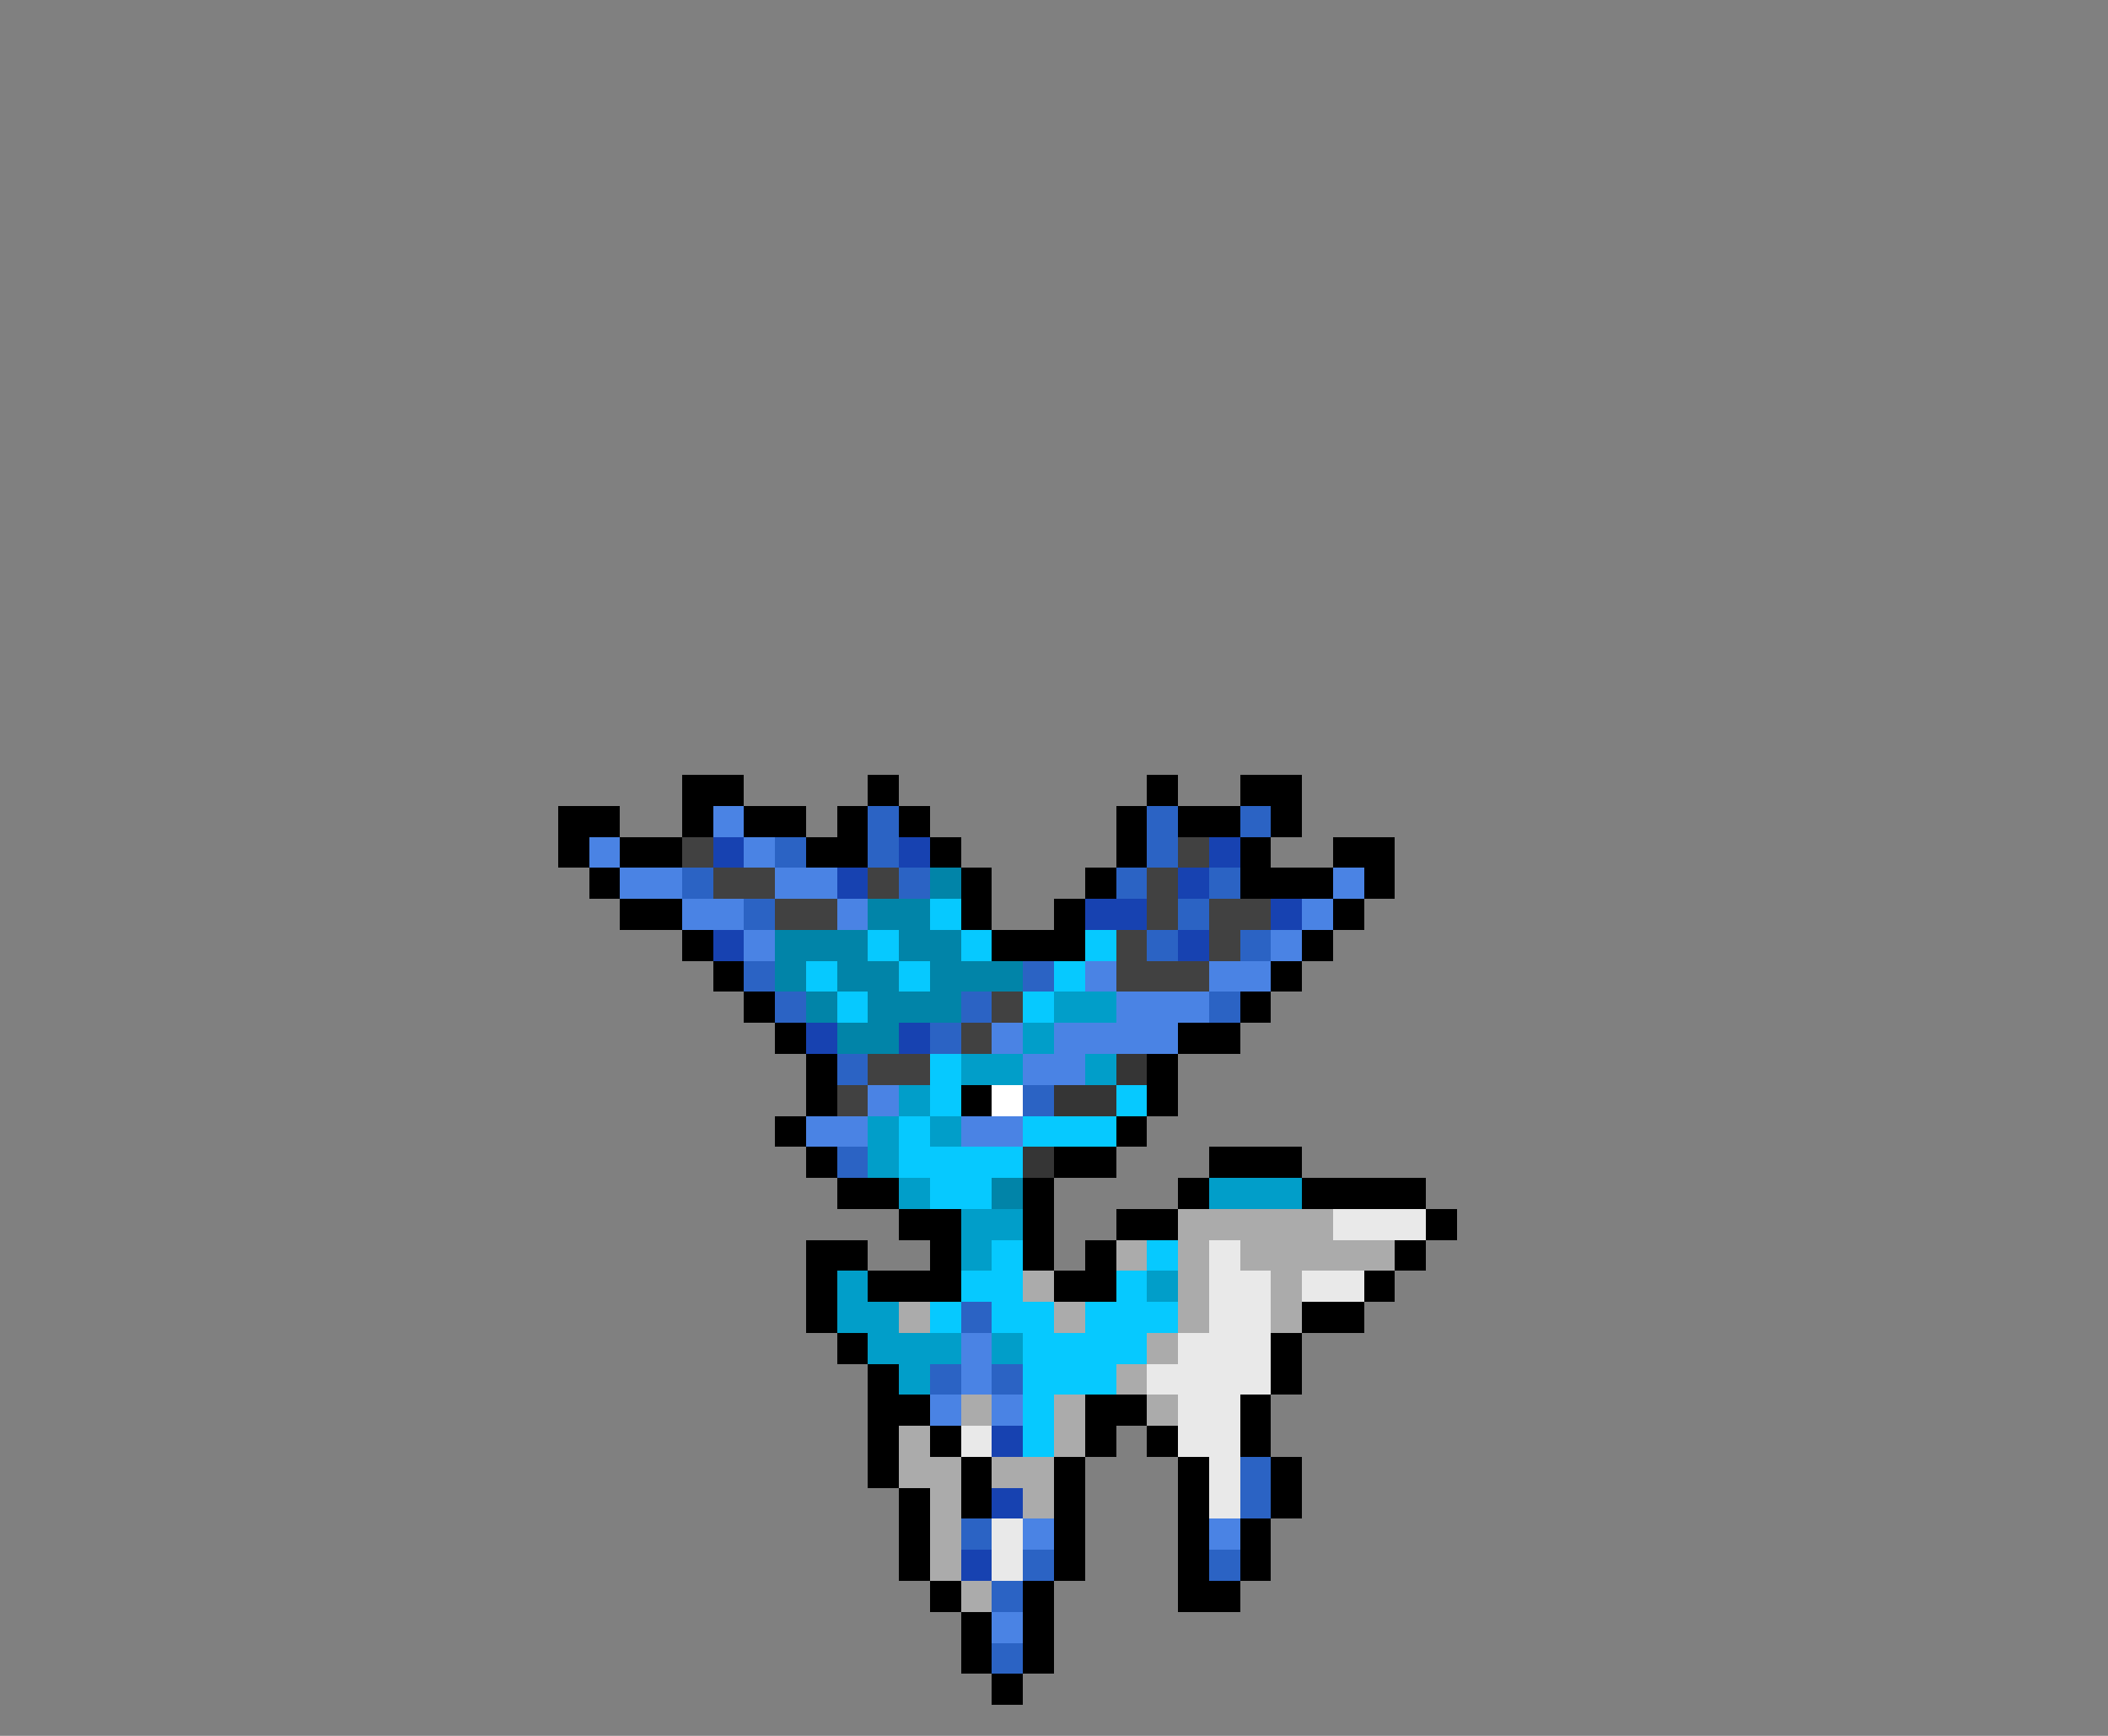 <svg xmlns="http://www.w3.org/2000/svg" viewBox="0 -0.5 68 56" shape-rendering="crispEdges">
<rect x="0" y="-0.5" width="68" height="56" fill="#808080" stroke="none"/>
<path stroke="#000000" d="M22 25h2M28 25h1M37 25h1M40 25h2M18 26h2M22 26h1M24 26h2M27 26h1M29 26h1M36 26h1M38 26h2M41 26h1M18 27h1M20 27h2M26 27h2M30 27h1M36 27h1M40 27h1M43 27h2M19 28h1M31 28h1M35 28h1M40 28h3M44 28h1M20 29h2M31 29h1M34 29h1M43 29h1M22 30h1M32 30h3M42 30h1M23 31h1M41 31h1M24 32h1M40 32h1M25 33h1M38 33h2M26 34h1M37 34h1M26 35h1M31 35h1M37 35h1M25 36h1M36 36h1M26 37h1M34 37h2M39 37h3M27 38h2M33 38h1M38 38h1M42 38h4M29 39h2M33 39h1M36 39h2M46 39h1M26 40h2M30 40h1M33 40h1M35 40h1M45 40h1M26 41h1M28 41h3M34 41h2M44 41h1M26 42h1M42 42h2M27 43h1M41 43h1M28 44h1M41 44h1M28 45h2M35 45h2M40 45h1M28 46h1M30 46h1M35 46h1M37 46h1M40 46h1M28 47h1M31 47h1M34 47h1M38 47h1M41 47h1M29 48h1M31 48h1M34 48h1M38 48h1M41 48h1M29 49h1M34 49h1M38 49h1M40 49h1M29 50h1M34 50h1M38 50h1M40 50h1M30 51h1M33 51h1M38 51h2M31 52h1M33 52h1M31 53h1M33 53h1M32 54h1" />
<path stroke="#4a83e4" d="M23 26h1M19 27h1M24 27h1M20 28h2M25 28h2M43 28h1M22 29h2M27 29h1M42 29h1M24 30h1M41 30h1M35 31h1M39 31h2M36 32h3M32 33h1M34 33h4M33 34h2M28 35h1M26 36h2M31 36h2M31 43h1M31 44h1M30 45h1M32 45h1M33 49h1M39 49h1M32 52h1" />
<path stroke="#2b63c4" d="M28 26h1M37 26h1M40 26h1M25 27h1M28 27h1M37 27h1M22 28h1M29 28h1M36 28h1M39 28h1M24 29h1M38 29h1M37 30h1M40 30h1M24 31h1M33 31h1M25 32h1M31 32h1M39 32h1M30 33h1M27 34h1M33 35h1M27 37h1M31 42h1M30 44h1M32 44h1M40 47h1M40 48h1M31 49h1M33 50h1M39 50h1M32 51h1M32 53h1" />
<path stroke="#414141" d="M22 27h1M38 27h1M23 28h2M28 28h1M37 28h1M25 29h2M37 29h1M39 29h2M36 30h1M39 30h1M36 31h3M32 32h1M31 33h1M28 34h2M27 35h1" />
<path stroke="#1742b1" d="M23 27h1M29 27h1M39 27h1M27 28h1M38 28h1M35 29h2M41 29h1M23 30h1M38 30h1M26 33h1M29 33h1M32 46h1M32 48h1M31 50h1" />
<path stroke="#0184a8" d="M30 28h1M28 29h2M25 30h3M29 30h2M25 31h1M27 31h2M30 31h3M26 32h1M28 32h3M27 33h2M32 38h1" />
<path stroke="#06c9ff" d="M30 29h1M28 30h1M31 30h1M35 30h1M26 31h1M29 31h1M34 31h1M27 32h1M33 32h1M30 34h1M30 35h1M36 35h1M29 36h1M33 36h3M29 37h4M30 38h2M32 40h1M37 40h1M31 41h2M36 41h1M30 42h1M32 42h2M35 42h3M33 43h4M33 44h3M33 45h1M33 46h1" />
<path stroke="#019ec9" d="M34 32h2M33 33h1M31 34h2M35 34h1M29 35h1M28 36h1M30 36h1M28 37h1M29 38h1M39 38h3M31 39h2M31 40h1M27 41h1M37 41h1M27 42h2M28 43h3M32 43h1M29 44h1" />
<path stroke="#353535" d="M36 34h1M34 35h2M33 37h1" />
<path stroke="#ffffff" d="M32 35h1" />
<path stroke="#ababab" d="M38 39h5M36 40h1M38 40h1M40 40h5M33 41h1M38 41h1M41 41h1M29 42h1M34 42h1M38 42h1M41 42h1M37 43h1M36 44h1M31 45h1M34 45h1M37 45h1M29 46h1M34 46h1M29 47h2M32 47h2M30 48h1M33 48h1M30 49h1M30 50h1M31 51h1" />
<path stroke="#e9e9e9" d="M43 39h3M39 40h1M39 41h2M42 41h2M39 42h2M38 43h3M37 44h4M38 45h2M31 46h1M38 46h2M39 47h1M39 48h1M32 49h1M32 50h1" />
</svg>